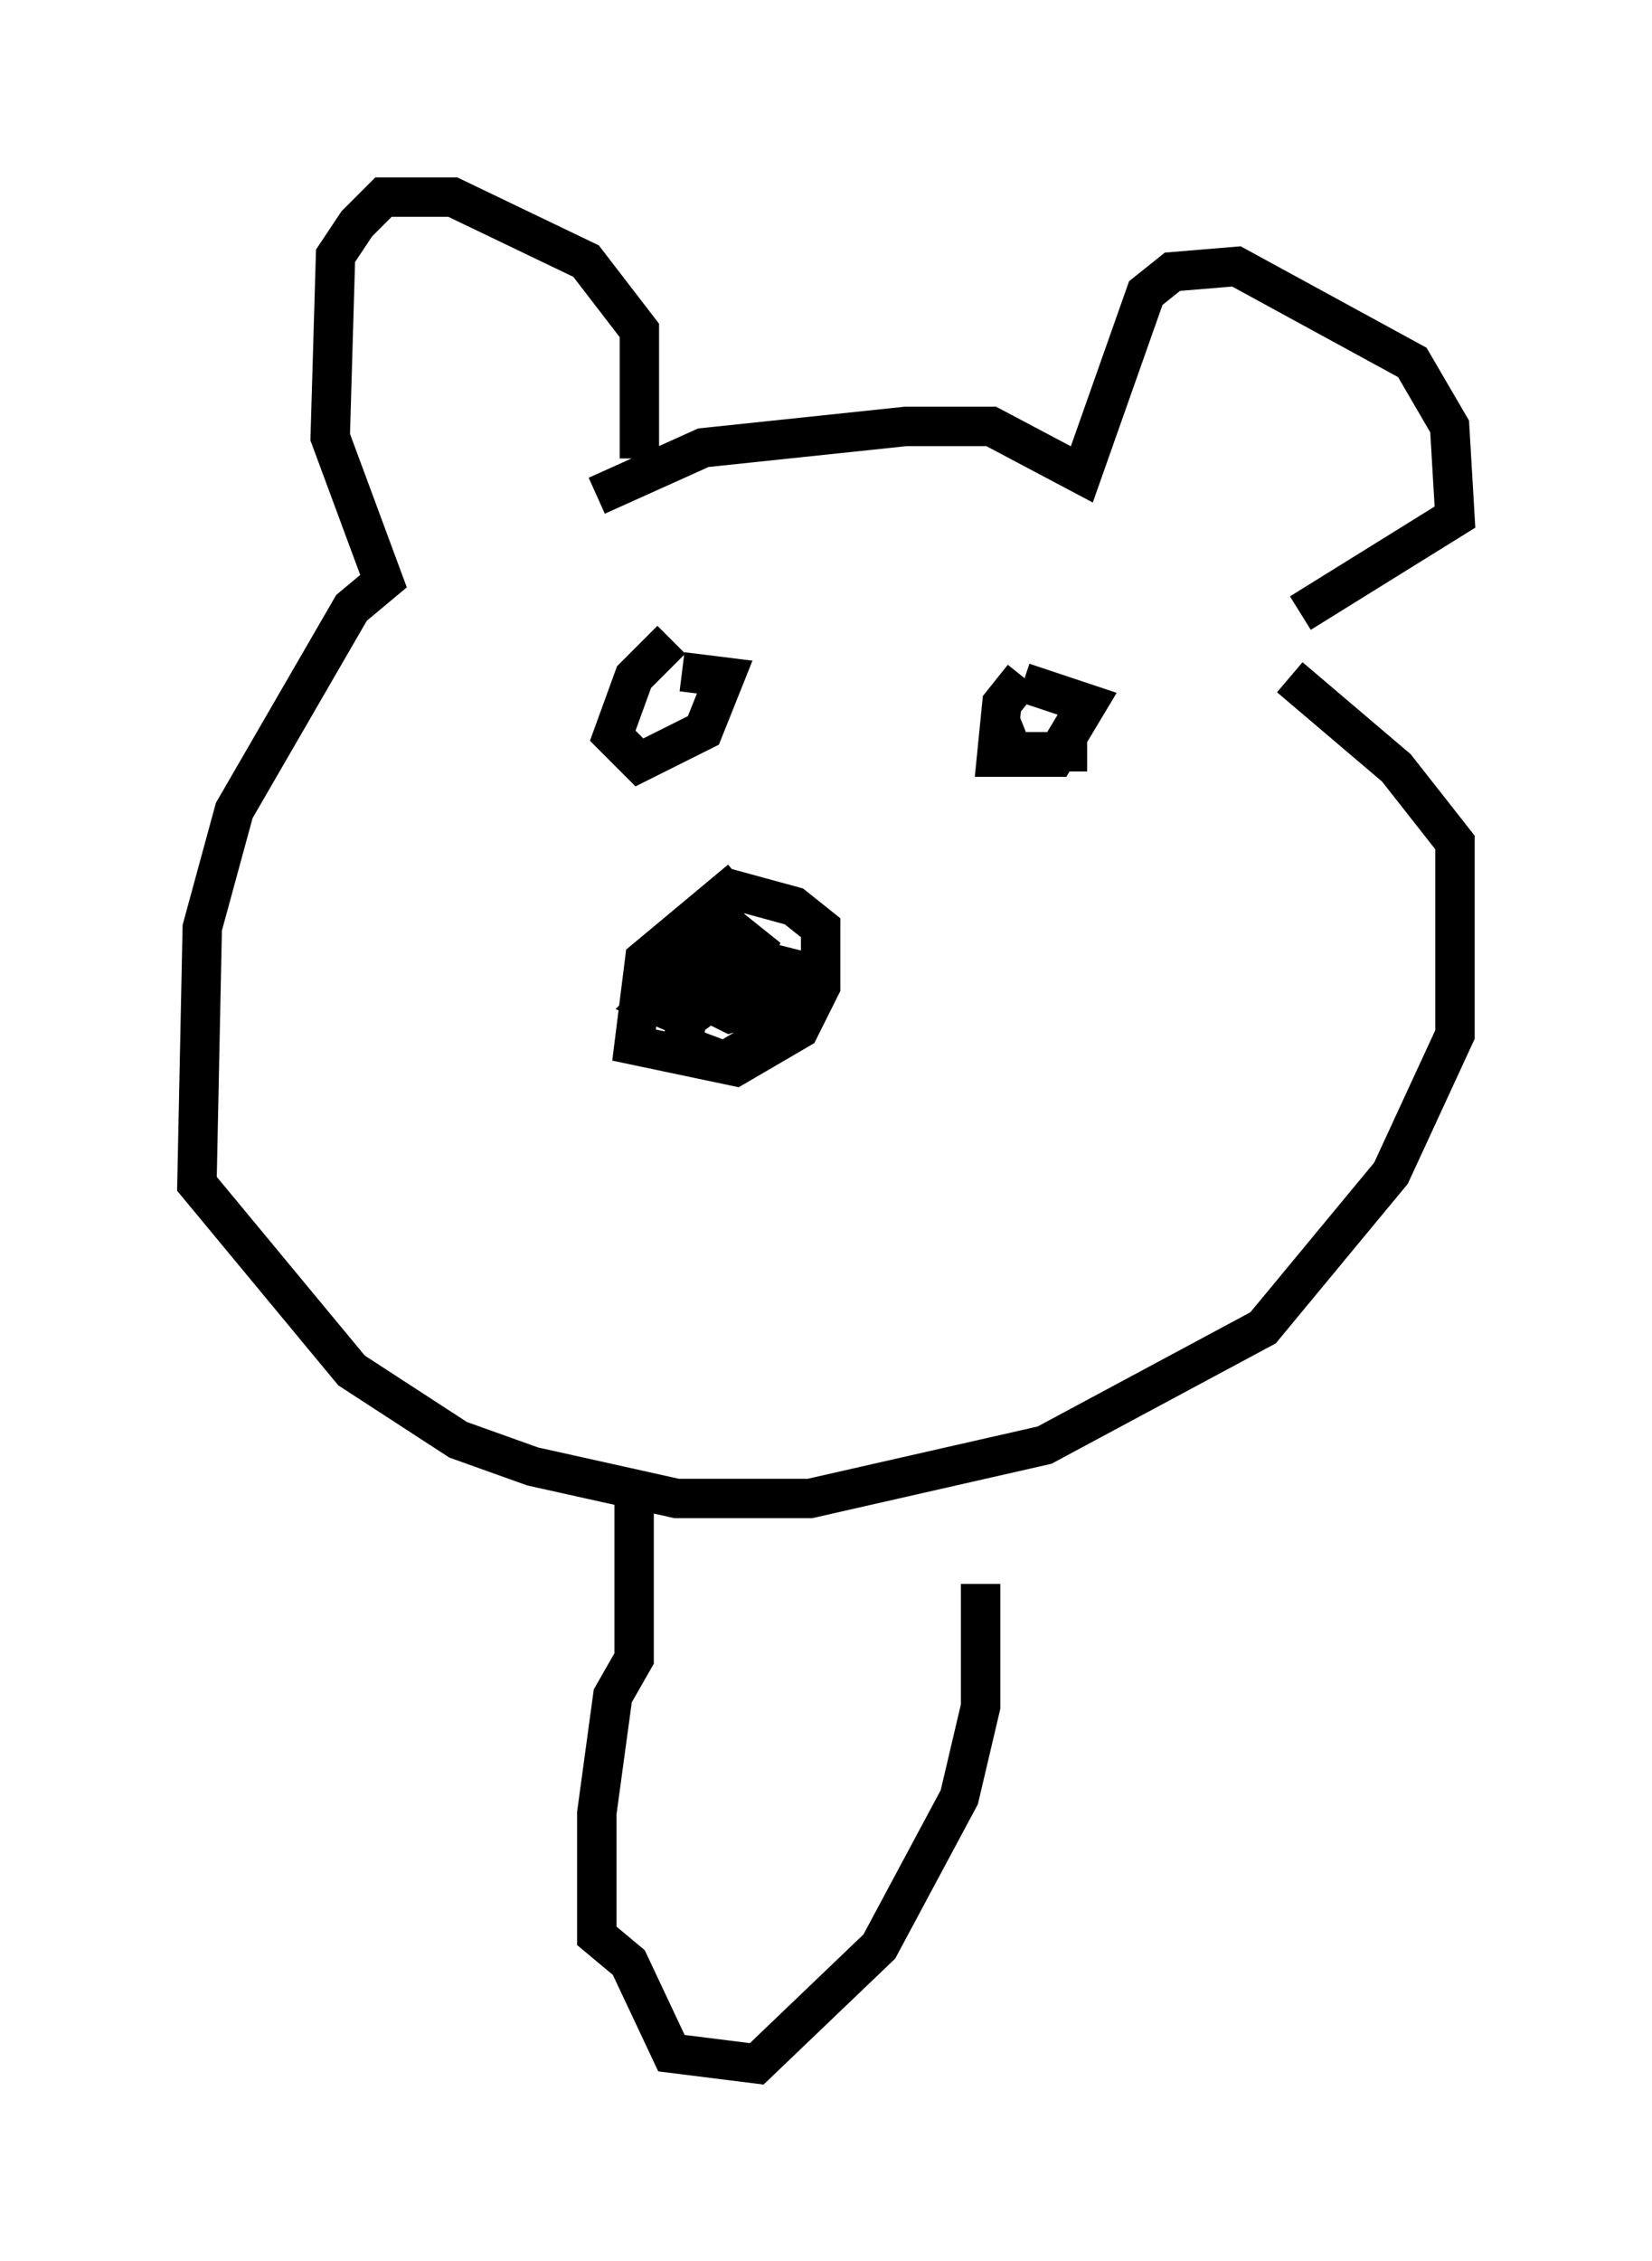 <?xml version="1.0" encoding="utf-8" ?>
<svg baseProfile="full" height="57.361" version="1.1" width="41.935" xmlns="http://www.w3.org/2000/svg" xmlns:ev="http://www.w3.org/2001/xml-events" xmlns:xlink="http://www.w3.org/1999/xlink"><defs /><rect fill="white" height="57.361" width="41.935" x="0" y="0" /><path d="M20.155, 22.321 m-1.353, 0.0 l-2.436, 2.03 -0.271, 2.165 l2.571, 0.541 1.624, -0.947 l0.541, -1.083 0.0, -1.488 l-0.677, -0.541 -1.488, -0.406 l-0.812, 1.353 -0.135, 1.353 l0.812, 0.406 1.353, -0.406 l0.406, -0.677 -1.624, -0.406 l-1.218, 1.624 -0.135, 0.677 l1.083, 0.406 0.677, -0.406 l0.812, -1.353 -0.812, -0.541 l-1.488, -0.271 -1.083, 1.083 l0.947, 0.406 1.488, -1.083 l0.271, -0.677 -0.677, -0.541 l-0.677, 0.406 0.0, 0.541 m8.119, -7.307 l-0.541, 0.677 -0.135, 1.353 l1.488, 0.0 0.812, -1.353 l-1.624, -0.541 m-8.931, -1.083 l-0.947, 0.947 -0.541, 1.488 l0.677, 0.677 1.624, -0.812 l0.541, -1.353 -1.083, -0.135 m-0.541, 0.812 l0.0, 0.0 m10.825, 1.218 l-1.894, 0.0 -0.271, -0.677 m-10.284, -5.819 l2.706, -1.218 5.142, -0.541 l2.165, 0.0 2.3, 1.218 l1.624, -4.601 0.677, -0.541 l1.624, -0.135 4.465, 2.436 l0.947, 1.624 0.135, 2.3 l-3.924, 2.436 m-16.779, -3.924 l0.0, -3.248 -1.353, -1.759 l-3.383, -1.624 -1.759, 0.0 l-0.677, 0.677 -0.541, 0.812 l-0.135, 4.601 1.353, 3.654 l-0.812, 0.677 -2.977, 5.142 l-0.812, 2.977 -0.135, 6.495 l3.924, 4.736 2.706, 1.759 l1.894, 0.677 3.654, 0.812 l3.383, 0.0 5.954, -1.353 l5.548, -2.977 3.248, -3.924 l1.624, -3.518 0.0, -4.871 l-1.488, -1.894 -2.706, -2.3 m-16.644, 20.703 l0.0, 4.195 -0.541, 0.947 l-0.406, 2.977 0.0, 3.112 l0.812, 0.677 1.083, 2.3 l2.165, 0.271 3.112, -2.977 l2.03, -3.789 0.541, -2.3 l0.0, -3.112 " fill="none" stroke="black" stroke-width="1" /></svg>